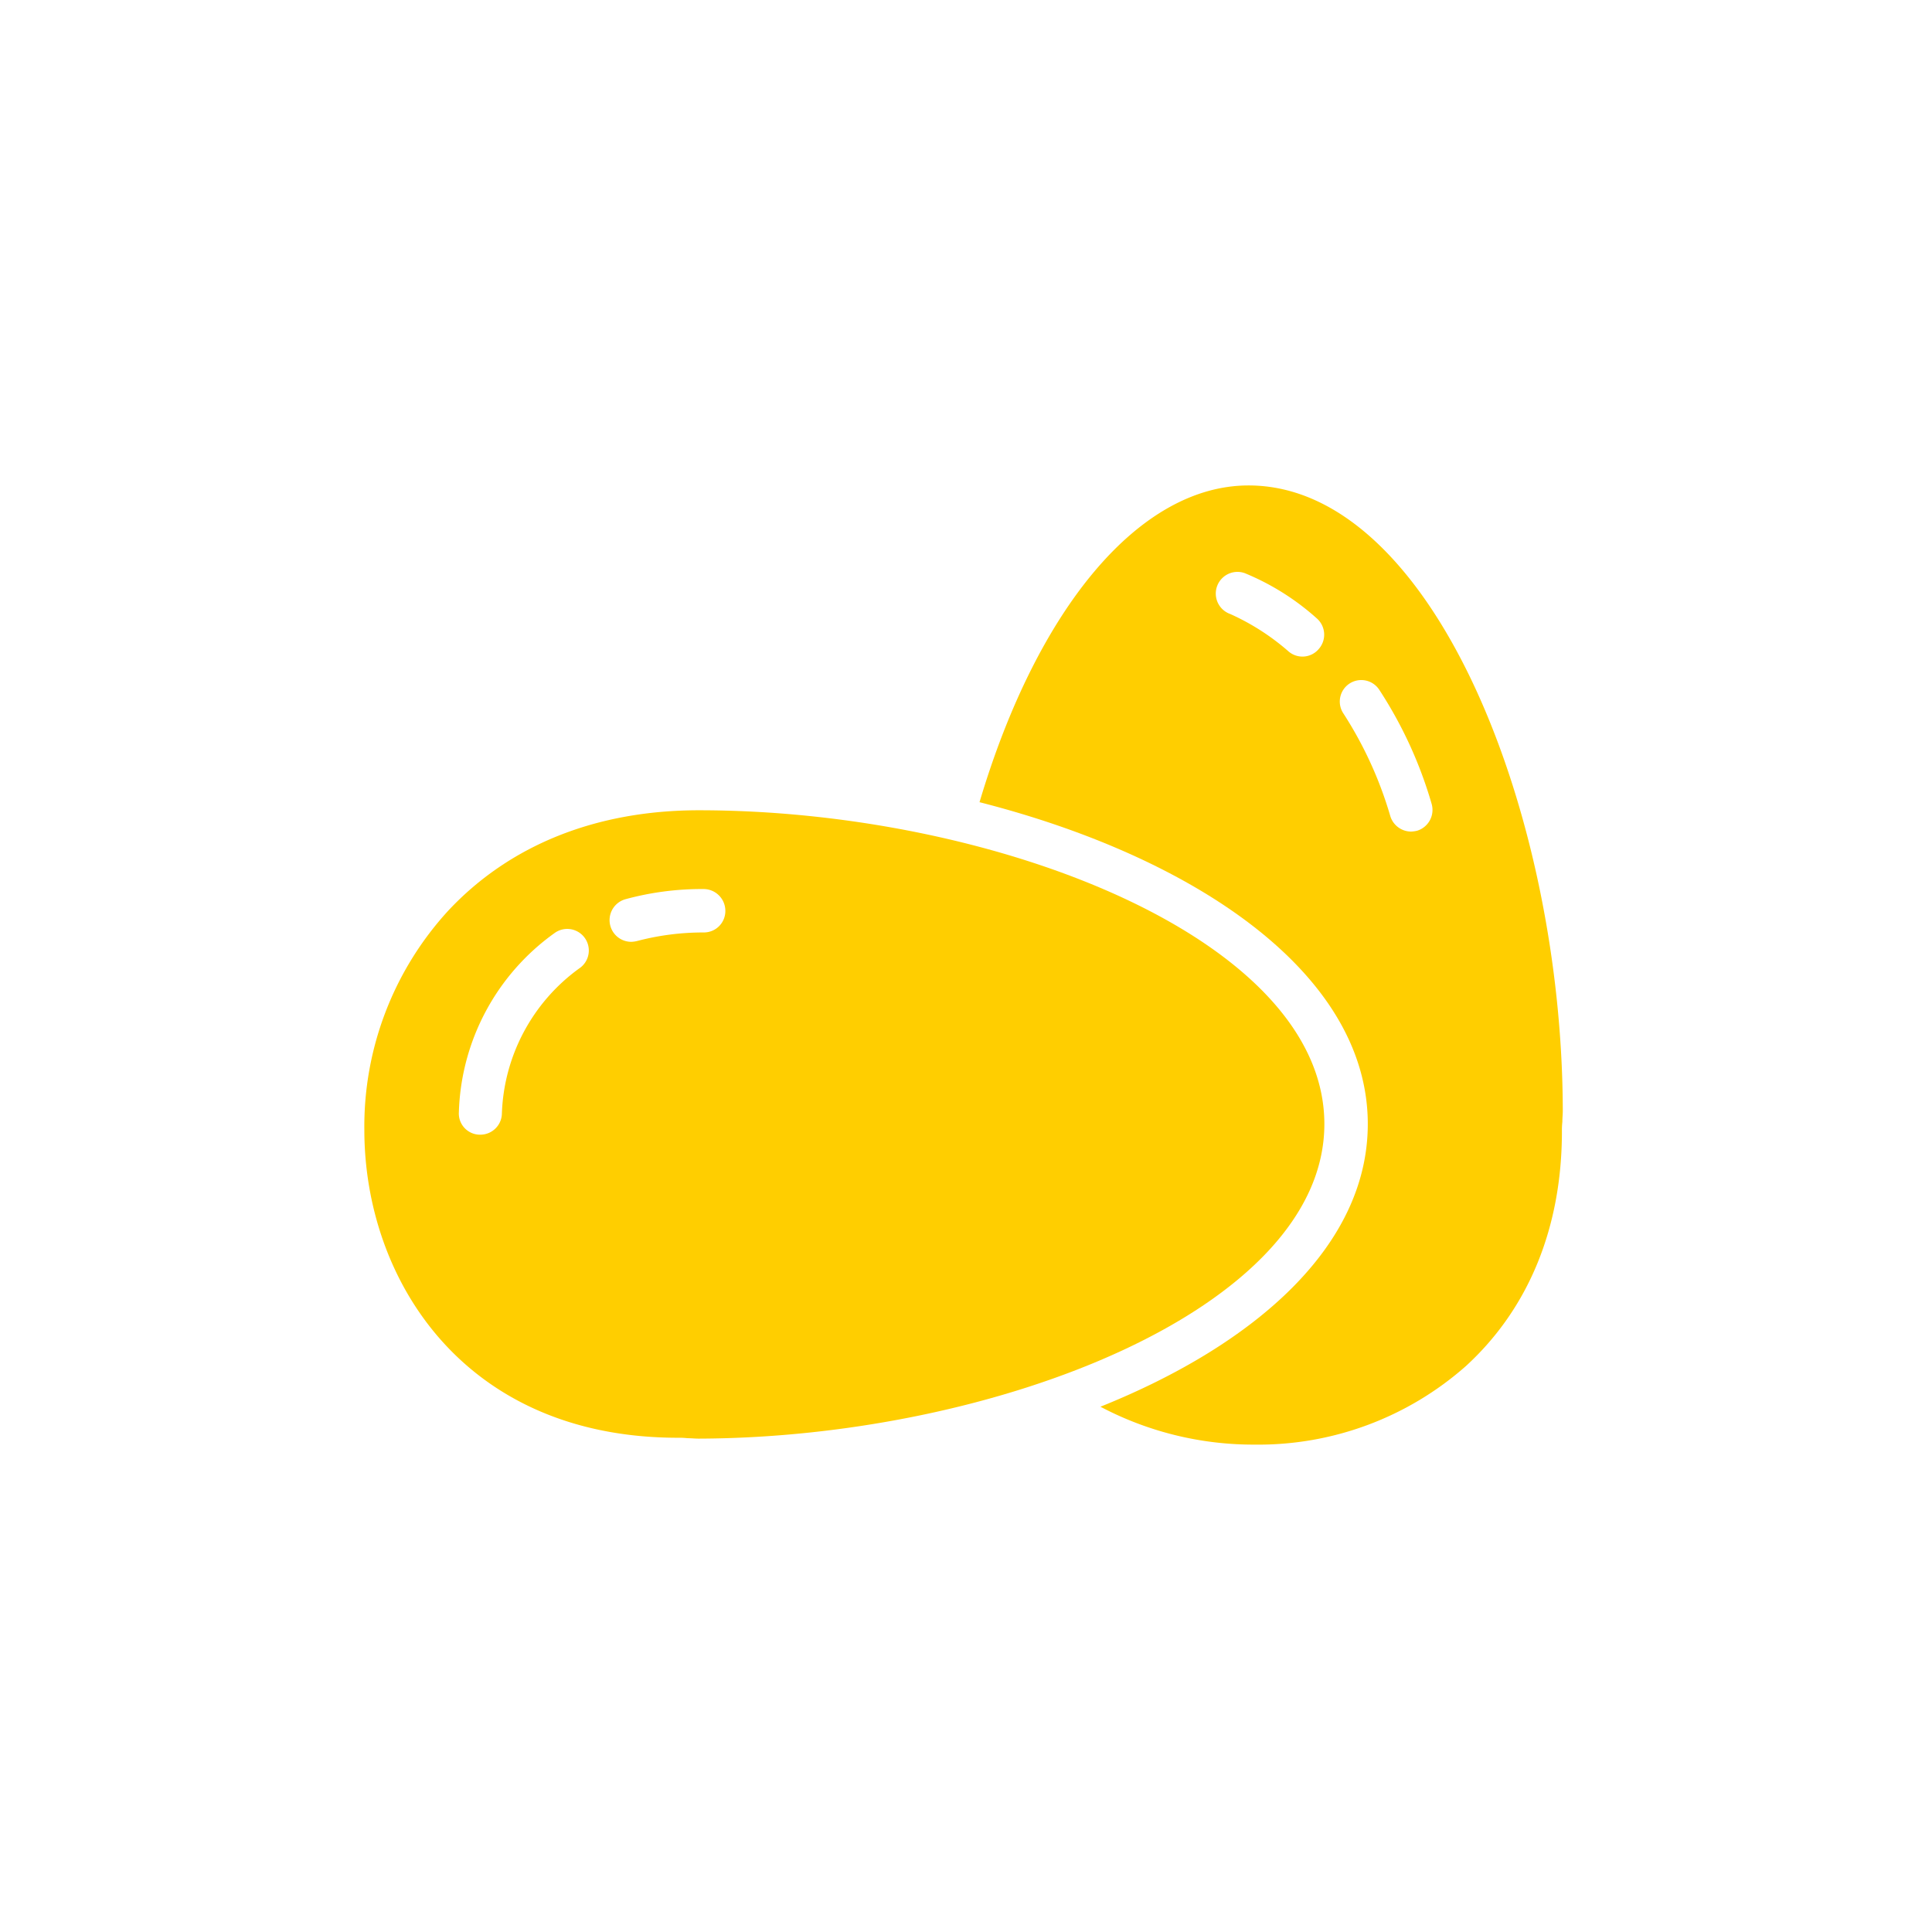 <svg xmlns="http://www.w3.org/2000/svg" xmlns:xlink="http://www.w3.org/1999/xlink" viewBox="0 0 152.293 152.293">
  <defs>
    <style>
      .cls-1 {
        clip-path: url(#clip-Artboard_20);
      }

      .cls-2 {
        fill: #ffce00;
      }

      .cls-3 {
        fill: #fff;
      }
    </style>
    <clipPath id="clip-Artboard_20">
      <rect width="152.293" height="152.293"/>
    </clipPath>
  </defs>
  <g id="Artboard_20" data-name="Artboard – 20" class="cls-1">
    
    <g id="Group_118" data-name="Group 118" transform="translate(-745.478 -591.101)">
      <g id="Group_92" data-name="Group 92" transform="translate(774.198 629.367)">
        <path id="Path_157" data-name="Path 157" class="cls-2" d="M570.309,47.4c-8.591,0-16.645,9.631-21.209,24.968,16.981,4.329,30.606,13.491,30.606,25.37,0,9.564-8.792,17.35-21.075,22.283a25.824,25.824,0,0,0,12.148,2.987,24.7,24.7,0,0,0,16.679-6.208c4.933-4.53,7.551-10.907,7.551-18.491a5.686,5.686,0,0,1,.034-.738c0-.3.034-.6.034-.873C595.042,73.374,584.874,47.4,570.309,47.4Zm5.537,12.887a1.681,1.681,0,0,1-2.383.2,18.427,18.427,0,0,0-4.6-2.953,1.709,1.709,0,0,1,1.141-3.222,19.728,19.728,0,0,1,5.671,3.557A1.707,1.707,0,0,1,575.846,60.287Zm7.752,14.33a2.633,2.633,0,0,1-.47.067,1.721,1.721,0,0,1-1.644-1.208,30.731,30.731,0,0,0-3.691-8.088,1.694,1.694,0,1,1,2.819-1.879,33.425,33.425,0,0,1,4.128,8.994A1.717,1.717,0,0,1,583.6,74.616Z" transform="translate(-500.608 -47.4)"/>
        <path id="Path_158" data-name="Path 158" class="cls-2" d="M480.275,148.433c0-14.6-25.974-24.733-49.3-24.733-8.121,0-14.934,2.752-19.766,7.92A25.16,25.16,0,0,0,404.6,148.9c0,11.678,7.752,24.263,24.733,24.263a5.687,5.687,0,0,1,.738.034c.3,0,.6.034.872.034C454.3,173.165,480.275,163,480.275,148.433Zm-58.761-12.249a14.743,14.743,0,0,0-6.074,11.477,1.7,1.7,0,0,1-1.711,1.611h-.067a1.671,1.671,0,0,1-1.611-1.779,18.014,18.014,0,0,1,7.517-14.095,1.7,1.7,0,1,1,1.946,2.785Zm9.866-2.852a20.408,20.408,0,0,0-5.269.671,2.266,2.266,0,0,1-.47.067,1.711,1.711,0,0,1-.47-3.356,22.884,22.884,0,0,1,6.175-.805,1.719,1.719,0,0,1,1.711,1.711A1.69,1.69,0,0,1,431.38,133.331Z" transform="translate(-404.6 -98.095)"/>
      </g>
    </g>
  </g>
</svg>
